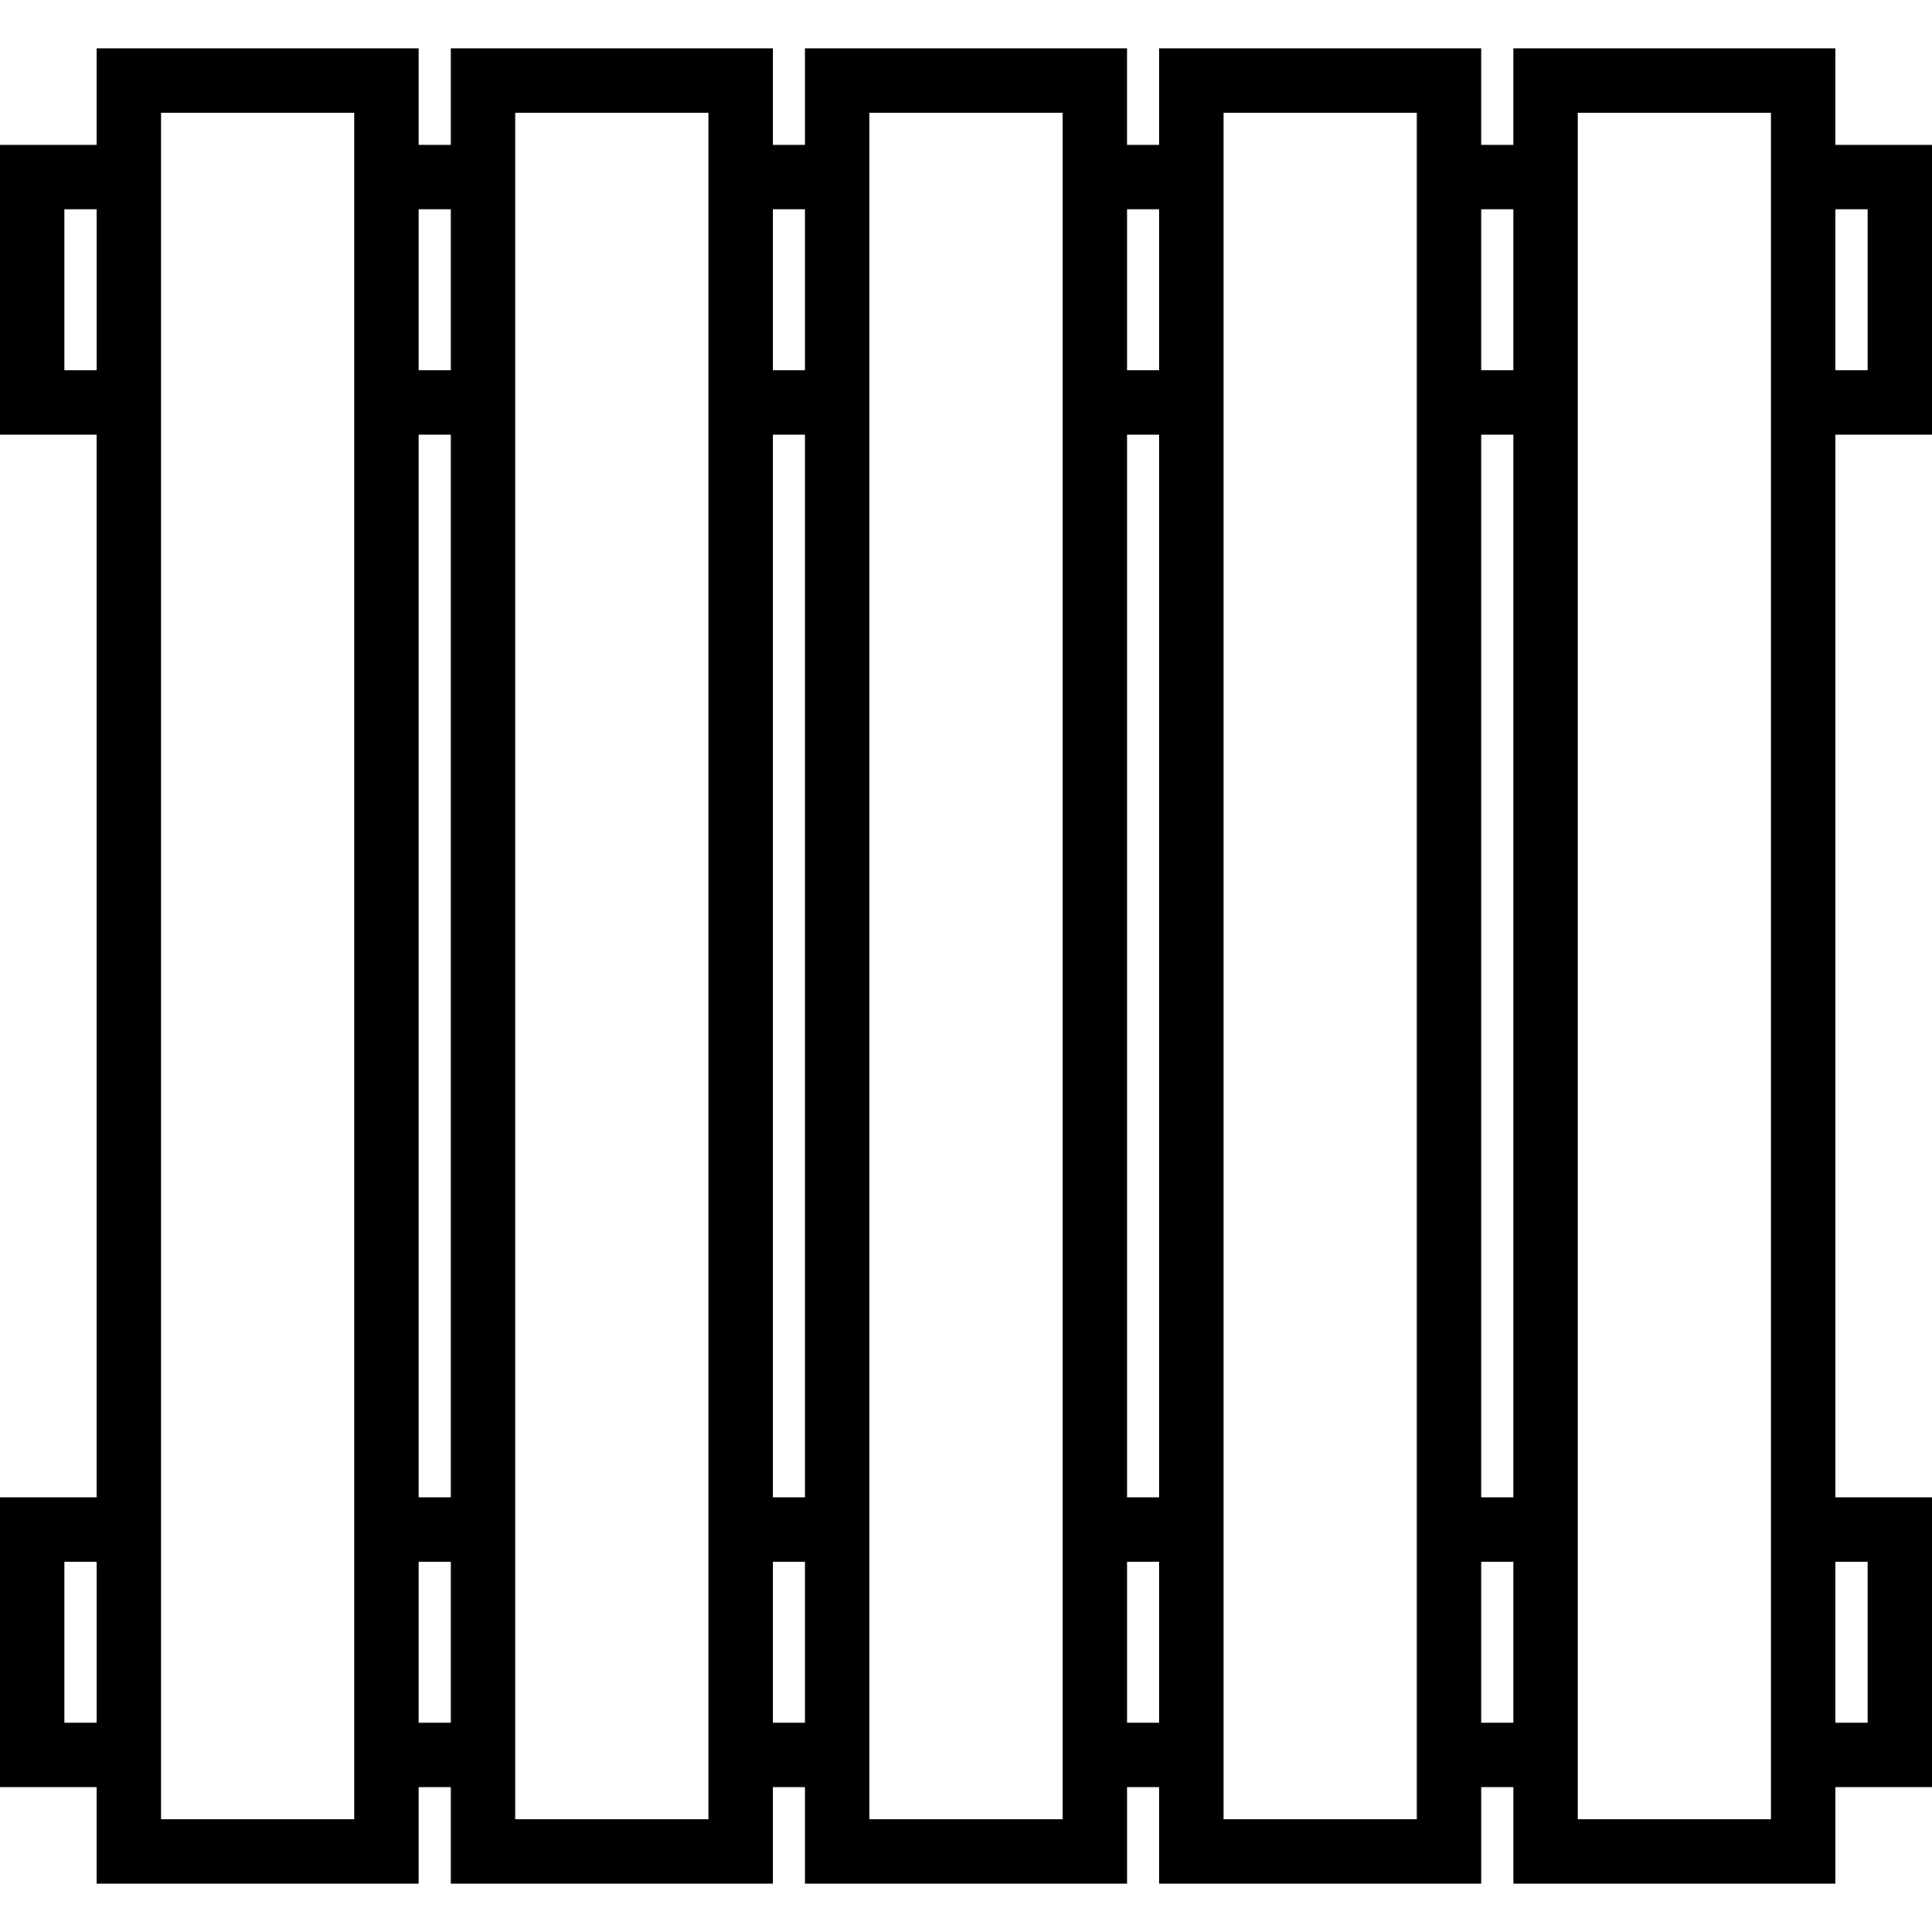 <svg xmlns="http://www.w3.org/2000/svg" viewBox="0 0 60 60" style="enable-background:new 0 0 60 60" xml:space="preserve"><path d="M60 13.5v-9h-3v-3H47v3h-1v-3H36v3h-1v-3H25v3h-1v-3H14v3h-1v-3H3v3H0v9h3v33H0v9h3v3h10v-3h1v3h10v-3h1v3h10v-3h1v3h10v-3h1v3h10v-3h3v-9h-3v-33h3zm-2-7v5h-1v-5h1zm-11 0v5h-1v-5h1zm0 7v33h-1v-33h1zm-11-7v5h-1v-5h1zm0 7v33h-1v-33h1zm-11-7v5h-1v-5h1zm0 7v33h-1v-33h1zm-11-7v5h-1v-5h1zm0 7v33h-1v-33h1zm-12-2v-5h1v5H2zm0 42v-5h1v5H2zm9 3H5v-53h6v53zm2-3v-5h1v5h-1zm9 3h-6v-53h6v53zm2-3v-5h1v5h-1zm9 3h-6v-53h6v53zm2-3v-5h1v5h-1zm9 3h-6v-53h6v53zm2-3v-5h1v5h-1zm12-5v5h-1v-5h1zm-3-2v10h-6v-53h6v43z"/></svg>